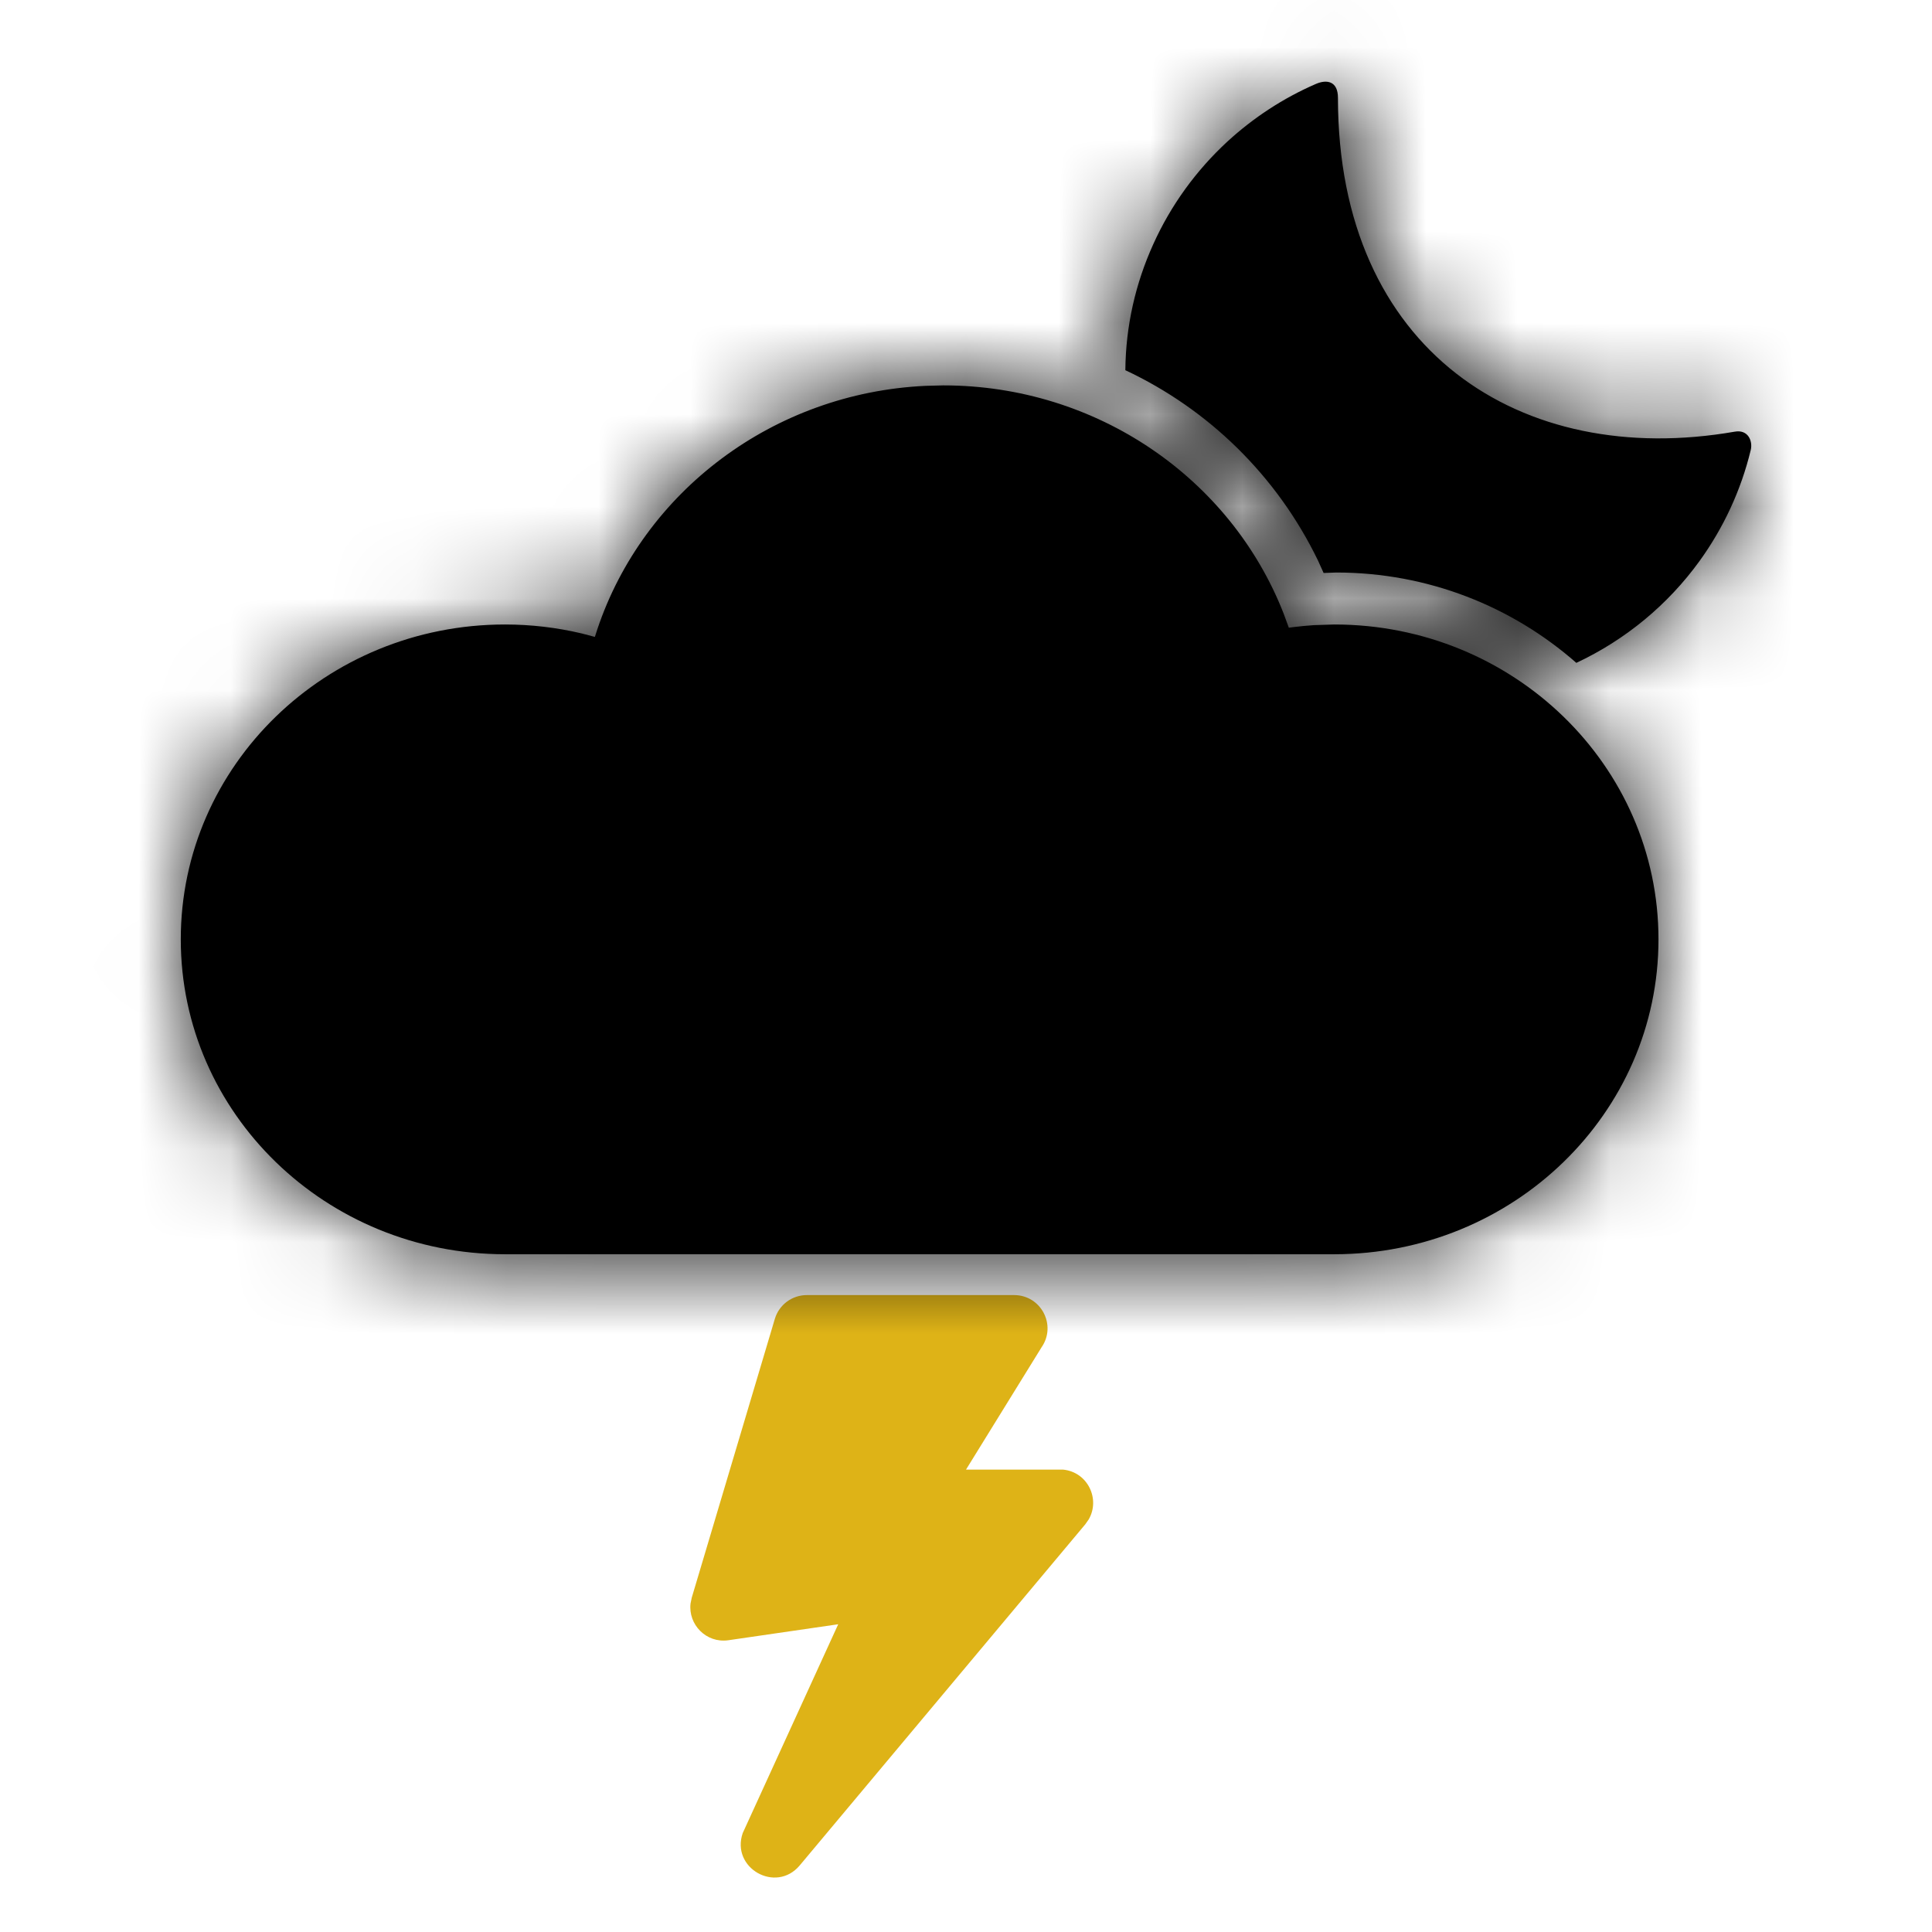 <svg xmlns="http://www.w3.org/2000/svg" xmlns:xlink="http://www.w3.org/1999/xlink" width="21" height="21" viewBox="0 0 21 21">
  <defs>
    <path id="lightning-moon-a" d="M13.304,0.912 C13.422,0.861 13.543,0.881 13.543,1.064 C13.543,3.811 15.533,5.097 17.856,4.692 C18.001,4.666 18.053,4.793 18.03,4.891 C17.923,5.334 17.731,5.741 17.474,6.097 C17.13,6.573 16.668,6.955 16.134,7.205 C15.437,6.593 14.524,6.223 13.524,6.223 L13.387,6.228 L13.327,6.095 C12.881,5.172 12.135,4.447 11.232,4.024 C11.236,3.541 11.344,3.078 11.534,2.658 C11.725,2.233 12.001,1.853 12.341,1.539 C12.622,1.281 12.946,1.067 13.304,0.912 Z M9.061,4.194 C7.405,4.271 5.995,5.343 5.493,6.839 L5.466,6.923 L5.322,6.885 C5.051,6.821 4.772,6.788 4.489,6.788 C2.543,6.788 0.965,8.32 0.965,10.21 C0.965,12.101 2.543,13.633 4.489,13.633 L13.503,13.633 C15.449,13.633 17.027,12.101 17.027,10.21 C17.027,8.32 15.449,6.788 13.503,6.788 L13.282,6.795 C13.208,6.8 13.135,6.807 13.062,6.816 L13.009,6.823 L12.952,6.668 C12.379,5.202 10.923,4.189 9.253,4.189 L9.061,4.194 Z"/>
  </defs>
  <g fill="none" fill-rule="evenodd" transform="translate(1)">
    <path fill="#DEB317" fill-rule="nonzero" d="M10.023,14.077 L7.77,14.077 C7.609,14.077 7.468,14.182 7.422,14.336 L6.519,17.366 L6.506,17.429 C6.479,17.658 6.676,17.862 6.915,17.829 L8.111,17.655 L7.073,19.925 C6.942,20.305 7.433,20.584 7.692,20.277 L10.797,16.568 L10.834,16.515 C10.962,16.294 10.823,16 10.555,15.974 L9.5,15.974 L10.321,14.645 C10.488,14.405 10.316,14.077 10.023,14.077 Z"/>
    <mask id="lightning-moon-b" fill="#fff">
      <use xlink:href="#lightning-moon-a"/>
    </mask>
    <use fill="#000" fill-rule="nonzero" xlink:href="#lightning-moon-a"/>
    <g mask="url(#lightning-moon-b)">
      <rect width="21" height="21" fill="#000" transform="translate(-1)"/>
    </g>
  </g>
</svg>
